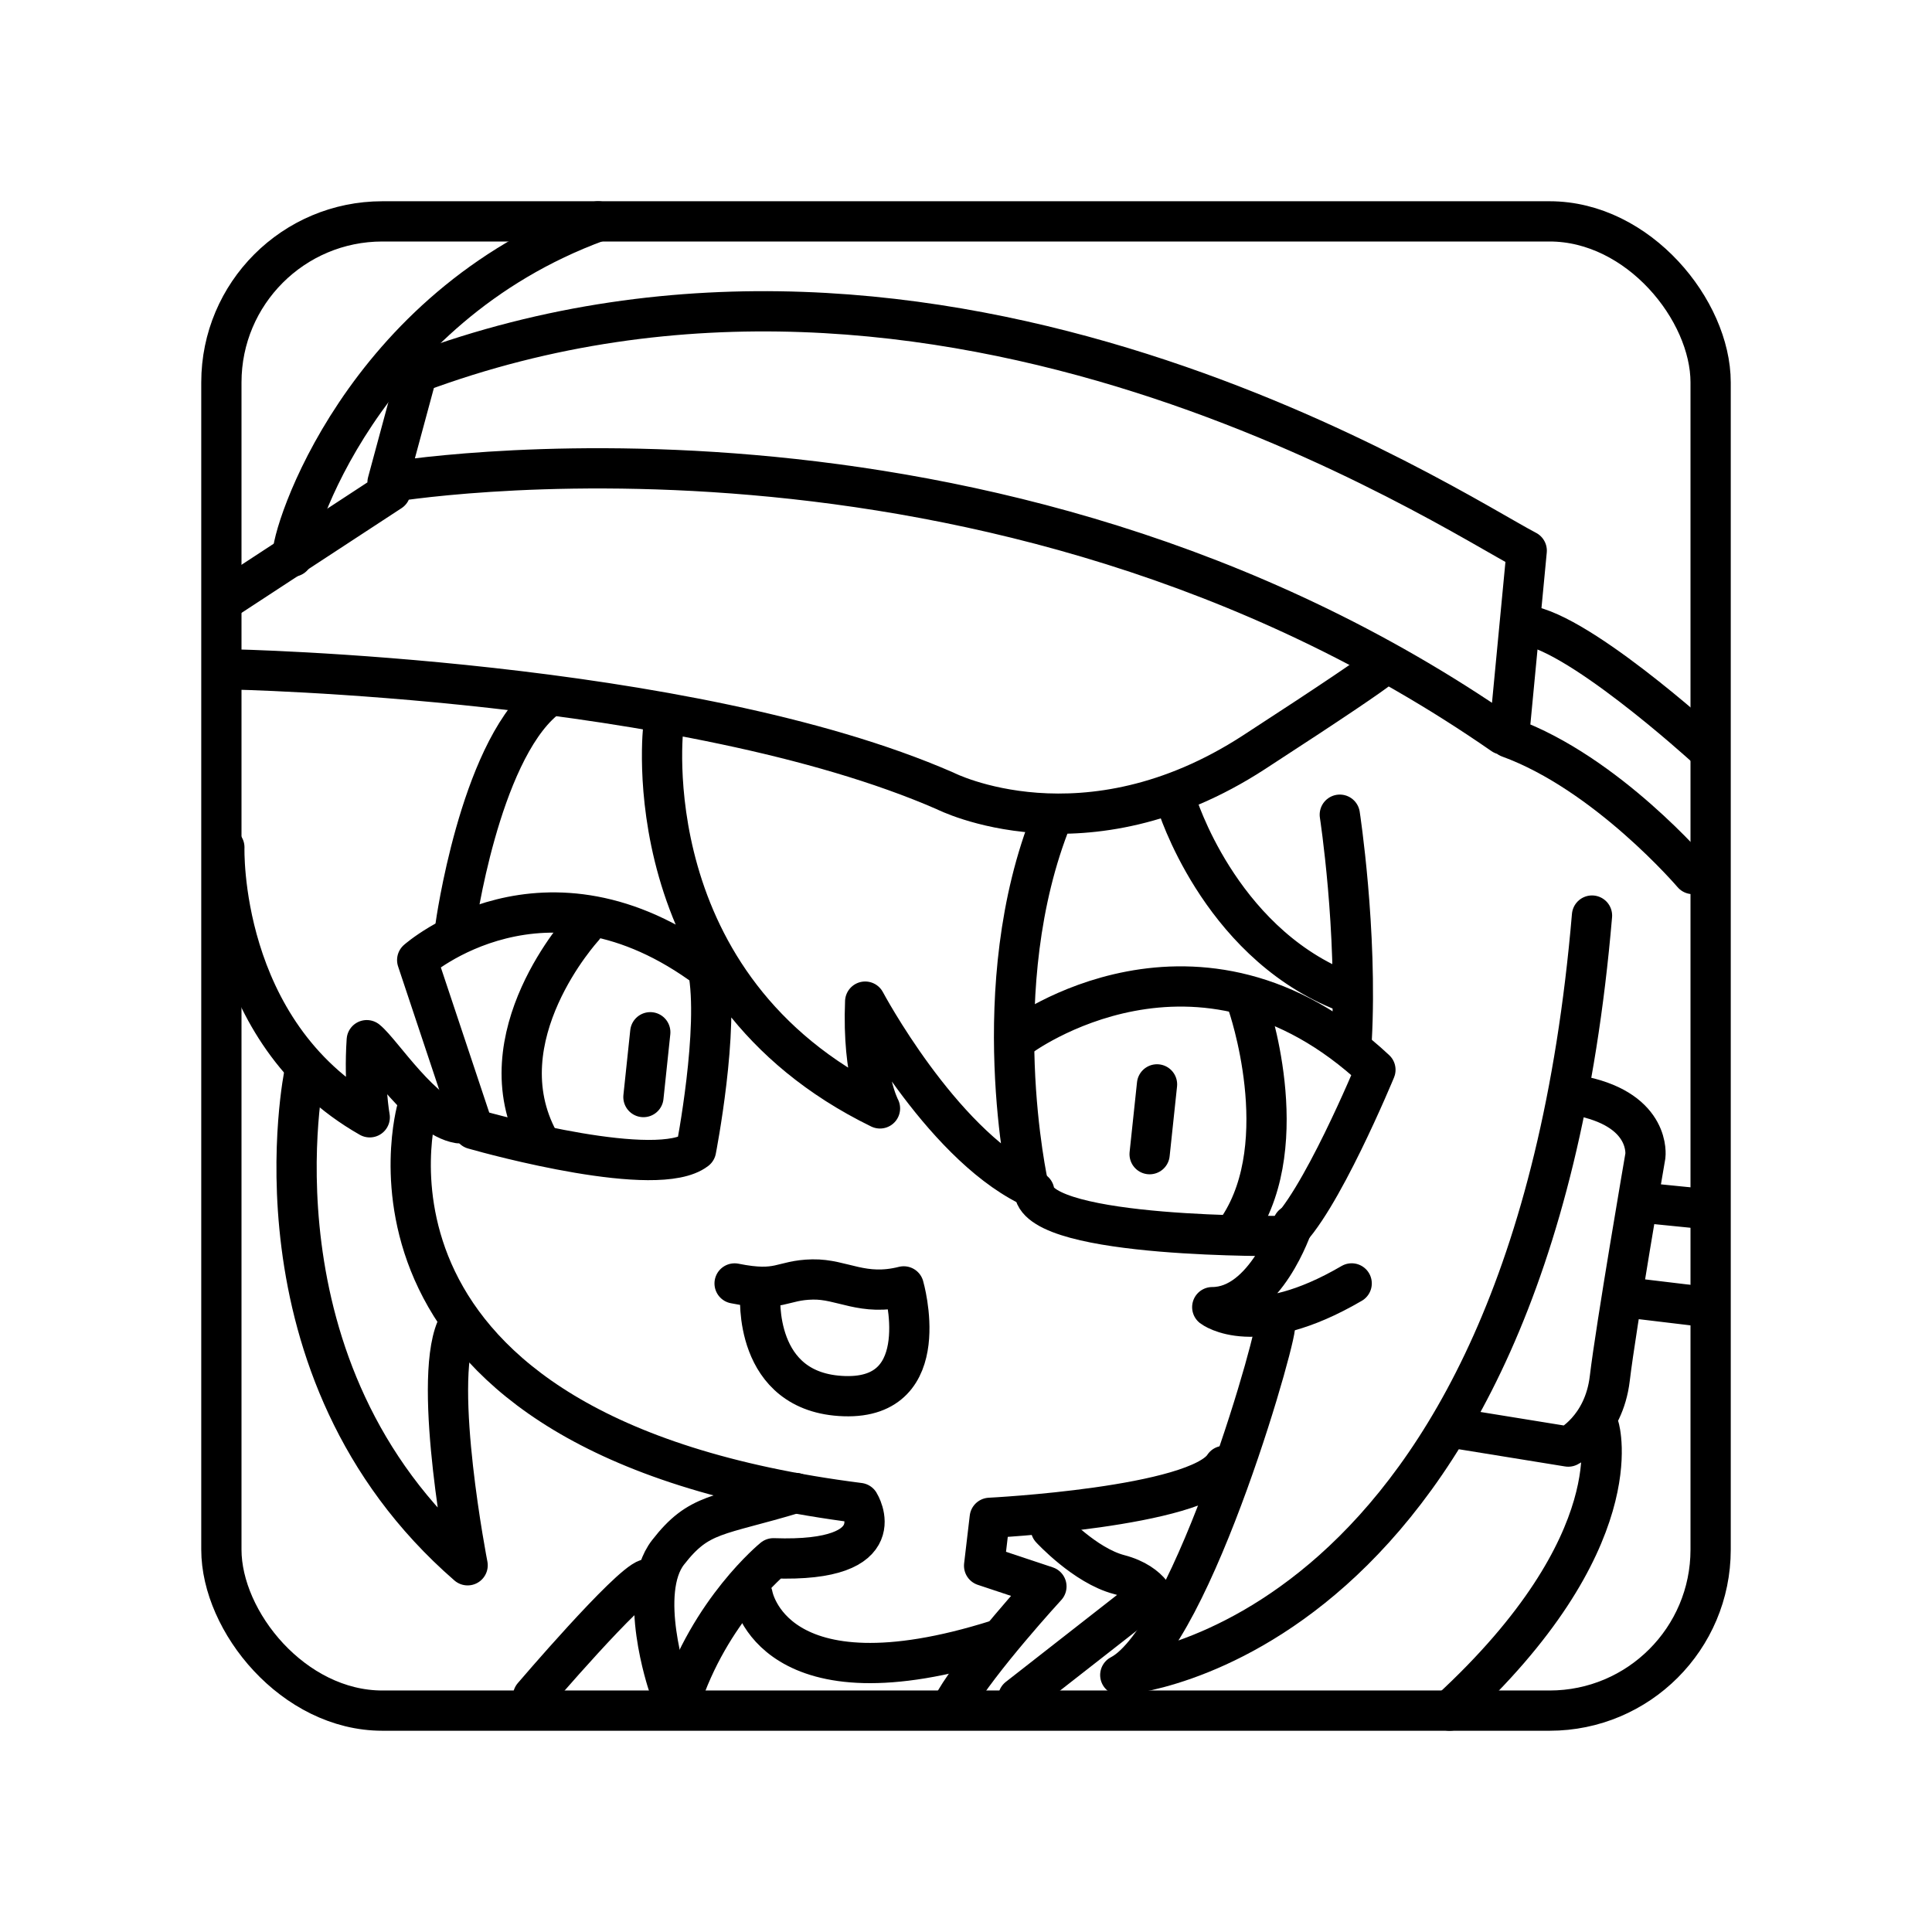 <svg xmlns="http://www.w3.org/2000/svg" width="1em" height="1em" viewBox="0 0 48 48"><path fill="none" stroke="currentColor" stroke-linecap="round" stroke-linejoin="round" d="M42.353 18.546s-3.317-3.022-4.57-3.022"/><path fill="none" stroke="currentColor" stroke-linecap="round" stroke-linejoin="round" d="M42.058 21.715s-2.137-2.506-4.57-3.39l.443-4.644c-1.902-.987-14.47-9.305-27.566-4.422l-.737 2.727s14.962-2.58 27.713 6.265M5.648 14.86l4.054-2.653"/><path fill="none" stroke="currentColor" stroke-linecap="round" stroke-linejoin="round" d="M5.722 16.63s11.35.22 17.762 3.021c0 0 3.464 1.77 7.666-.958c4.2-2.727 3.095-2.137 3.095-2.137M7.27 13.829c-.065-.513 1.714-6.182 7.59-8.329"/><path fill="none" stroke="currentColor" stroke-linecap="round" stroke-linejoin="round" d="M16.483 18.03s-.811 6.486 5.38 9.508c0 0-.442-.81-.368-2.653c0 0 1.842 3.464 4.053 4.57c0 0-1.105-4.939.59-9.14m3.096-.369s1.031 3.39 4.053 4.644m-15.699-.516c-4.054-3.022-7.223-.221-7.223-.221l1.4 4.2c.516.148 4.57 1.254 5.528.517c0 0 .59-3.022.295-4.496"/><path fill="none" stroke="currentColor" stroke-linecap="round" stroke-linejoin="round" d="M14.492 23.042s-2.506 2.727-1.105 5.307m11.94-2.58s4.422-3.317 8.845.81c0 0-1.4 3.391-2.285 4.128c0 0-6.044.074-6.191-1.105"/><path fill="none" stroke="currentColor" stroke-linecap="round" stroke-linejoin="round" d="M31.002 24.958s1.18 3.39-.22 5.528m1.337-.056s-.674 2.046-2.001 2.046c0 0 1.054.818 3.464-.59"/><path fill="none" stroke="currentColor" stroke-linecap="round" stroke-linejoin="round" d="M31.666 32.918c.203-.203-2.005 7.754-3.833 8.698c0 0 10.171-.664 11.72-18.869m-6.266-2.506s.442 2.875.295 5.602M5.574 21.052s-.147 4.57 3.612 6.707c0 0-.148-.81-.074-1.916c.369.295 1.4 1.916 2.285 2.063"/><path fill="none" stroke="currentColor" stroke-linecap="round" stroke-linejoin="round" d="M10.365 27.538s-2.359 8.107 10.982 9.803c0 0 .928 1.484-2.132 1.374c0 0-1.585 1.29-2.322 3.576m13.52-5.871c-.663 1.031-5.823 1.29-5.823 1.29l-.14 1.19l1.548.515s-1.66 1.806-2.286 2.875"/><path fill="none" stroke="currentColor" stroke-linecap="round" stroke-linejoin="round" d="M7.564 26.653s-1.548 7.37 4.054 12.236c0 0-.873-4.468-.284-5.869m24.902 2.478l2.727.442s.884-.442 1.032-1.695s.884-5.528.884-5.528s.147-1.106-1.548-1.474m3.096 5.233l-1.843-.221m.369-2.359l1.474.148m-2.697 5.424s.854 2.83-3.716 7.032M18.251 31.887c1.134.228 1.155-.084 1.938-.099c.74-.014 1.244.429 2.264.172c0 0 .81 2.801-1.474 2.727c-2.285-.073-2.09-2.527-2.09-2.527m-.19 7.476s.479 2.876 6.082 1.106m1.327-2.764s.848.921 1.696 1.142c.848.222.958.774.958.774m-15.519 2.249s2.36-2.765 2.839-2.912m.516 2.617s-.774-2.285 0-3.28c.774-.996 1.216-.885 3.17-1.475m5.529 5.087l3.207-2.507M16.156 25.646l-.17 1.61m12.76-.315l-.184 1.734m-17.245-5.673s.584-4.236 2.19-5.6"/><rect width="37" height="37" x="5.5" y="5.5" fill="none" stroke="currentColor" stroke-linecap="round" stroke-linejoin="round" rx="4" ry="4"/></svg>